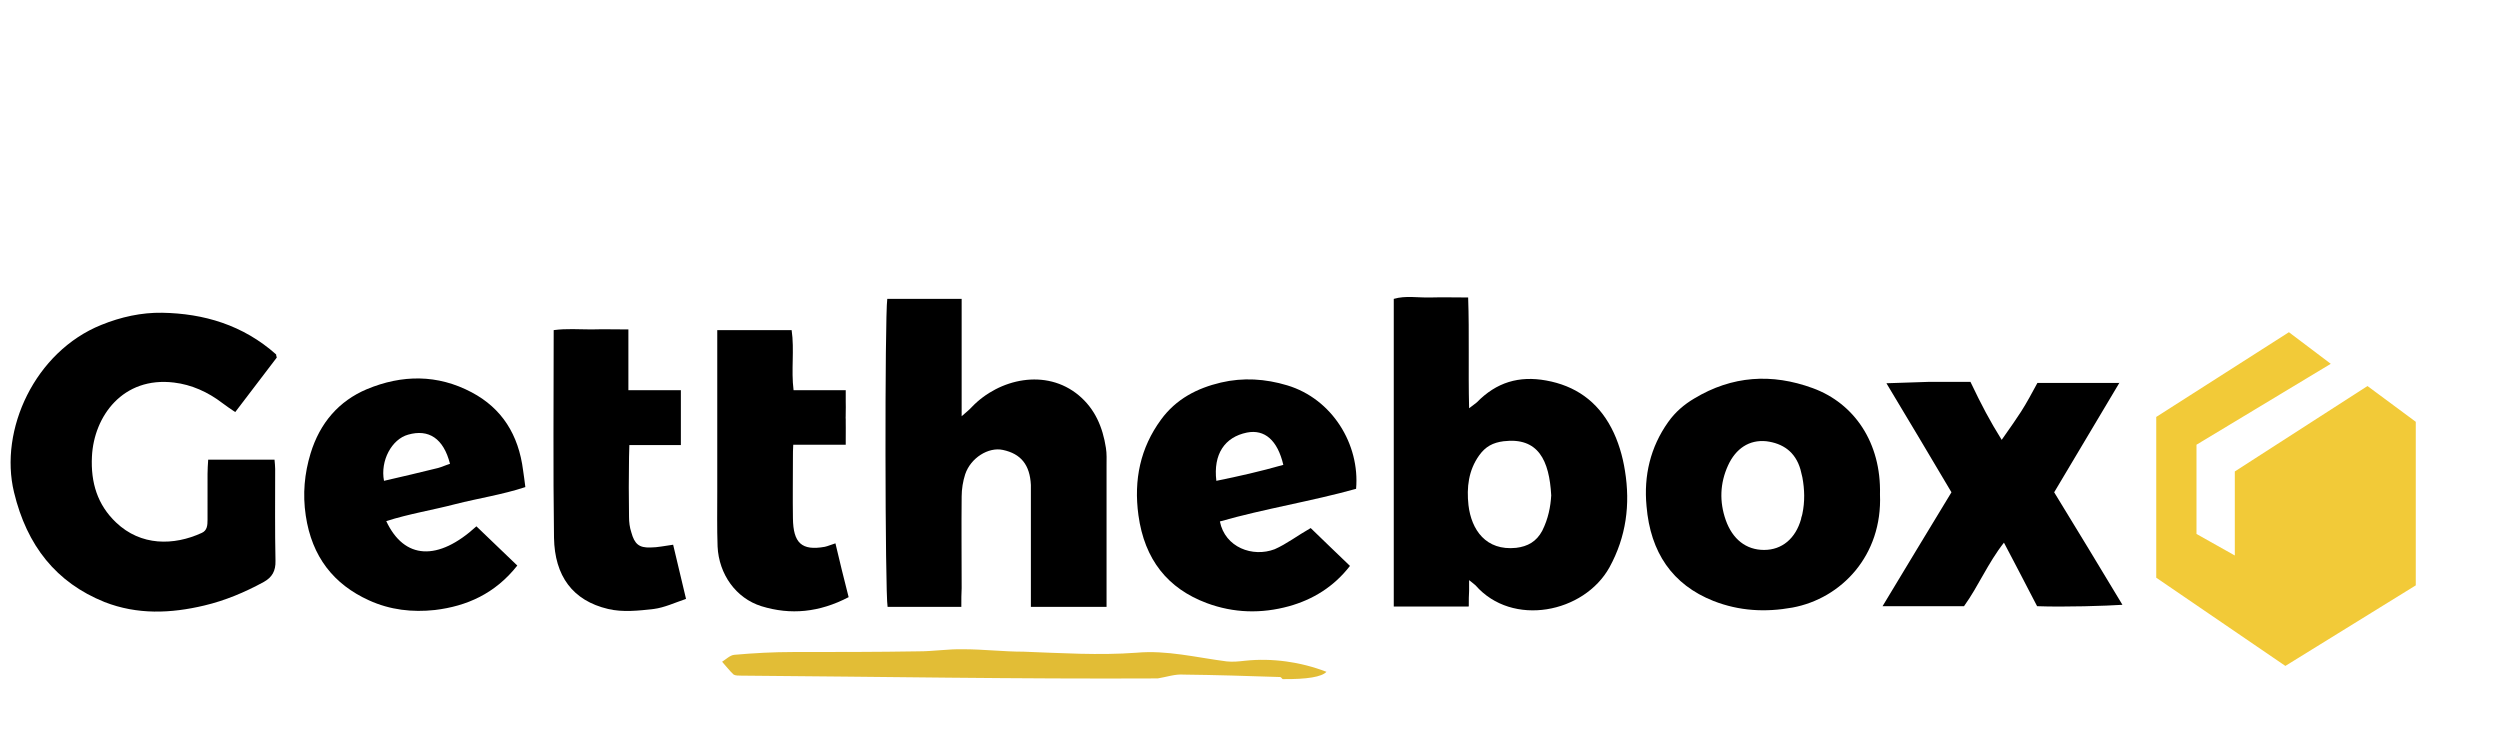 <?xml version="1.0" encoding="UTF-8" standalone="no"?>
<svg
   version="1.1"
   viewBox="0 -70 821.446 246.075"
   id="svg279"
   sodipodi:docname="getthebox.svg"
   width="821.446"
   height="246.075"
   inkscape:version="1.2.2 (b0a8486541, 2022-12-01)"
   xmlns:inkscape="http://www.inkscape.org/namespaces/inkscape"
   xmlns:sodipodi="http://sodipodi.sourceforge.net/DTD/sodipodi-0.dtd"
   xmlns="http://www.w3.org/2000/svg"
   xmlns:svg="http://www.w3.org/2000/svg">
  <sodipodi:namedview
     id="namedview281"
     pagecolor="#ffffff"
     bordercolor="#000000"
     borderopacity="0.25"
     inkscape:showpageshadow="2"
     inkscape:pageopacity="0.0"
     inkscape:pagecheckerboard="0"
     inkscape:deskcolor="#d1d1d1"
     showgrid="false"
     inkscape:zoom="1.7216794"
     inkscape:cx="544.52647"
     inkscape:cy="53.726611"
     inkscape:window-width="2560"
     inkscape:window-height="1368"
     inkscape:window-x="1920"
     inkscape:window-y="0"
     inkscape:window-maximized="1"
     inkscape:current-layer="svg279" />
  <defs
     id="defs244">
    <style
       id="style242">
      .cls-1 {
        fill: #e2bd36;
      }

      .cls-2 {
        fill: #f2ca38;
      }
    </style>
  </defs>
  <!-- Generator: Adobe Illustrator 28.7.2, SVG Export Plug-In . SVG Version: 1.2.0 Build 154)  -->
  <g
     id="g277"
     transform="matrix(1.058,0,0,1.141,-2.374,28.202)">
    <g
       id="Warstwa_1">
      <path
         class="cls-1"
         d="m 361.8,109.3 c -43.1,0.2 -86.2,-0.5 -129.3,-0.8 -0.8,0 -1.9,0 -2.4,-0.3 -1.3,-1.1 -2.4,-2.5 -3.6,-3.7 1.2,-0.7 2.5,-1.9 3.8,-2 6.1,-0.5 12.2,-0.8 18.2,-0.8 13,0 26.1,0 39.1,-0.2 4.6,0 9.2,-0.7 13.8,-0.6 6.2,0 12.5,0.7 18.7,0.7 11.8,0.4 23.4,1.1 35.1,0.3 9.4,-0.8 18.7,1.4 28,2.5 1.9,0.2 3.9,0 5.8,-0.2 8.3,-0.8 17.1,0.3 25.2,3.2 q -2.2,2.2 -13.6,2.1 c -0.3,-0.2 -0.5,-0.6 -0.8,-0.6 -10,-0.3 -19.9,-0.6 -29.9,-0.7 -2.7,-0.2 -5.4,0.7 -8.1,1.1 z"
         id="path246" />
      <g
         id="g270">
        <path
           d="M 458.3,88.6 H 435.1 V 0 c 3.7,-1 7.5,-0.3 11.4,-0.4 3.7,-0.1 7.5,0 11.7,0 0.4,10.5 0,20.8 0.3,31.9 1.4,-1 1.9,-1.3 2.4,-1.7 6.1,-5.8 13.1,-7.7 21.5,-6.3 9,1.5 15.9,5.9 20.3,13.7 2.1,3.7 3.5,8.1 4.2,12.3 1.7,9.7 0.4,19 -4.8,27.8 -7.9,13.2 -30.2,17.3 -41.6,5.2 -0.2,-0.2 -2,-1.5 -2,-1.5 0,0 0,2.3 0,3.1 -0.1,1.3 -0.1,2.6 -0.1,4.4 z M 484,56.6 C 483.4,46.5 480,39.8 469.2,41 c -3.3,0.4 -5.6,1.5 -7.6,4.1 -3.3,4.3 -3.9,9.2 -3.3,14.3 0.9,7.1 5.4,13.2 14.8,12.3 3.6,-0.4 6.3,-1.8 8.1,-4.9 1.9,-3.5 2.6,-7 2.8,-10.2 z"
           id="path248" />
        <path
           d="m 88.2,16.9 c -4.1,5 -8.4,10.2 -12.9,15.7 -1.3,-0.8 -2.7,-1.7 -4,-2.6 -4.5,-3.2 -9.6,-5.3 -15,-5.9 -15.9,-1.8 -24.9,9.7 -25.5,21.3 -0.4,7.5 1.7,13.9 7.5,19 7.7,6.8 17.9,6.7 26.6,3 1.7,-0.7 1.8,-2.2 1.8,-3.8 V 50.4 c 0,-1.3 0.1,-2.6 0.2,-4.1 h 20.6 c 0.1,1.1 0.2,1.9 0.2,2.7 0,8.8 -0.1,17.6 0.1,26.4 0.1,3 -1.1,4.8 -3.6,6.1 -5.9,3 -12.1,5.4 -18.5,6.8 -10.4,2.3 -20.8,2.7 -31,-1 C 19.7,81.7 10.6,71.1 6.6,55.7 1.9,37.7 13.1,15.2 33.7,7.5 39.8,5.2 46.2,3.9 52.6,4 65.5,4.2 77.7,7.5 88,16 c 0,0.1 0,0.3 0.2,0.9 z"
           id="path250" />
        <path
           d="M 300.8,88.7 H 277.9 C 277.1,84.7 277,5.4 277.8,0 h 23.1 v 33.8 c 1.6,-1.3 2.3,-1.8 3.2,-2.7 8.4,-8.1 23,-11.2 33.2,-3.3 5,3.9 7.4,9.1 8.4,15.1 0.3,1.7 0.2,3.4 0.2,5.1 V 88.7 H 322.4 V 53.6 c -0.3,-5.8 -3.1,-9 -8.7,-10.1 -4.5,-0.9 -10,2.3 -11.7,7 -0.7,2 -1.1,4.3 -1.1,6.4 -0.1,8.8 0,17.6 0,26.4 -0.1,1.5 -0.1,3.2 -0.1,5.4 z"
           id="path252" />
        <path
           d="m 586.1,56.3 c 0.8,17.6 -12,30 -27.2,32.6 -8.4,1.4 -16.5,1 -24.5,-1.9 -12.8,-4.7 -19.6,-14 -20.8,-27.3 -0.9,-8.8 1.2,-17 6.7,-24.2 2.2,-2.9 5,-5.1 8.1,-6.8 11.8,-6.6 24.1,-7.3 36.8,-3 13,4.4 21.3,15.8 20.9,30.6 z M 562,61.9 c 0.8,-3.5 0.7,-7 0,-10.5 -0.2,-0.8 -0.4,-1.5 -0.6,-2.3 -1.6,-5.1 -5.5,-7.5 -10.6,-8.1 -5.3,-0.5 -9.5,2.1 -11.9,7 -2.5,5.1 -2.7,10.4 -0.7,15.7 2.1,5.5 6.3,8.6 11.9,8.6 5.6,0 9.8,-3.3 11.5,-8.9 0,-0.4 0.3,-0.9 0.4,-1.5 z"
           id="path254" />
        <path
           d="m 122.2,64 c 5.6,11.1 16.1,11.6 28,1.5 4.2,3.7 8.4,7.5 12.7,11.3 -6.9,8.1 -15.7,11.7 -25.6,12.8 -7,0.7 -13.9,0 -20.5,-2.8 -10.9,-4.6 -17.7,-12.5 -19.6,-24.4 -1,-6.2 -0.4,-12.1 1.5,-17.9 2.9,-8.8 8.8,-15.1 17.5,-18.5 10.9,-4.2 21.9,-4.3 32.5,0.9 9.4,4.6 14.6,12.2 16,22.5 0.2,1.5 0.5,3 0.7,4.8 -7.2,2.2 -14.5,3.2 -21.7,4.9 -7,1.7 -14.4,2.8 -21.5,4.9 z M 142,47.5 c -2,-7.3 -6.6,-10.1 -13,-8.4 -5.1,1.3 -8.7,7.5 -7.5,13.3 5.6,-1.2 11.2,-2.4 16.8,-3.7 1.2,-0.3 2.3,-0.8 3.7,-1.2 z"
           id="path256" />
        <path
           d="m 409.3,66 c 3.8,3.4 7.9,7.1 12.2,10.9 -5.1,6.1 -11.6,9.7 -18.9,11.6 -8.6,2.2 -17.2,2 -25.6,-0.9 -12.1,-4.2 -19.3,-12.5 -21.2,-25.3 -1.5,-10.2 0.6,-19.4 7,-27.5 4.7,-6 11.3,-9.1 18.6,-10.7 6.9,-1.5 13.8,-1.1 20.6,0.8 14,3.9 22.6,17 21.4,29.8 -13.9,3.6 -28.3,5.7 -42.3,9.4 1.6,7.5 10.2,10.4 17,8 3.7,-1.5 7.2,-4 11.2,-6.1 z M 400.8,47.8 C 399,40.7 395,37.5 389.5,38.5 c -6.9,1.3 -10.5,6.2 -9.5,13.9 6.9,-1.3 13.6,-2.7 20.8,-4.6 z"
           id="path258" />
        <path
           d="m 660.5,24.1 c -6.9,10.7 -13.6,21.2 -20.3,31.6 7.2,10.9 14.2,21.6 21.2,32.4 -4.8,0.3 -18,0.7 -26.5,0.4 -1.6,-2.9 -3.4,-6 -5.1,-9.1 -1.6,-2.9 -3.3,-5.8 -5.2,-9.2 -5,5.9 -7.9,12.5 -12.4,18.3 H 586.9 C 594.1,77.4 601.1,66.7 608.3,55.7 601.7,45.3 595,35 588.1,24.3 Q 597,24 601.3,23.9 c 4.2,0 8.5,0 12.9,0 3.5,6.8 6,11.2 9.7,16.7 q 4.2,-5.5 6,-8.1 c 1.8,-2.6 3.4,-5.4 5.1,-8.3 8.5,0 16.7,0 25.5,0 z"
           id="path260" />
        <path
           d="m 215.3,86.4 c -3.5,1.1 -6.7,2.5 -10,2.9 -4.7,0.5 -9.7,1 -14.2,0 -11,-2.4 -16.6,-9.5 -16.8,-20.5 C 174,49 174.2,29.3 174.2,9 c 4,-0.5 7.8,-0.2 11.7,-0.2 3.7,-0.1 7.4,0 11.5,0 v 17.5 h 16.3 v 15.8 h -16 c 0,1.3 -0.1,2.4 -0.1,3.5 -0.1,5.8 -0.1,11.5 0,17.2 0,1.5 0.2,3 0.7,4.4 1,3.4 2.4,4.5 5.9,4.4 2.3,0 4.6,-0.5 7.1,-0.8 1.3,5.1 2.6,10.1 4,15.6 z"
           id="path262" />
        <path
           d="m 265.8,85.9 c -9.1,4.4 -18,5.2 -27.1,2.6 C 230.8,86.2 225.5,79.3 225.1,71.3 224.9,66.1 225,60.8 225,55.6 V 9 h 23.1 c 0.9,5.7 -0.2,11.5 0.6,17.3 h 16.2 v 6.3 c 0,0.7 -0.1,1.4 0,2.1 V 42 h -16.3 c -0.1,1.6 -0.1,2.4 -0.1,3.5 0,5.9 -0.1,11.8 0,17.7 0.1,7.1 2.7,9.4 9.9,8.2 1,-0.2 1.9,-0.6 3.3,-1 1.3,5.1 2.6,10.1 4.1,15.5 z"
           id="path264" />
        <path
           d="m 264.9,40.6 v -4.8 c 0.1,1.5 0,3 0,4.8 z"
           id="path266" />
        <path
           d="m 264.9,32.6 v -3 c 0.1,1.1 0.1,2.1 0,3 z"
           id="path268" />
      </g>
      <polygon
         class="cls-2"
         points="671.9,80.3 712,105.7 752.5,82.5 752.5,35.4 737.5,25.1 696.3,49.7 696.3,73.9 684.4,67.7 684.4,42 726.1,18.7 713.1,9.6 671.9,34 "
         id="polygon272" />
      <path
         d="m 264.9,32.6 v 3.1 -1 c -0.1,-0.6 -0.1,-1.3 0,-2.1 z"
         id="path274" />
    </g>
  </g>
</svg>
